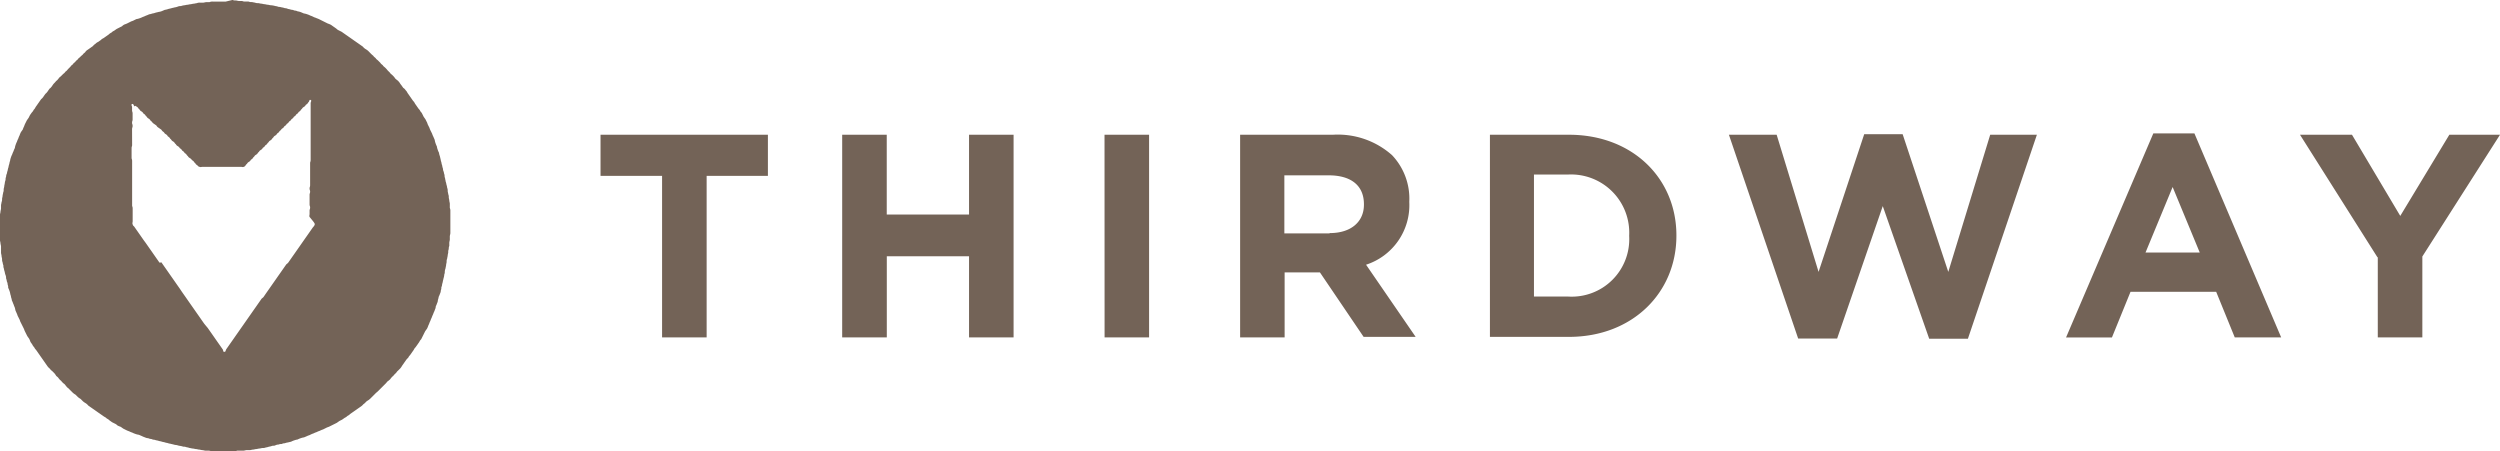 <svg xmlns="http://www.w3.org/2000/svg" width="166" height="29.959" viewBox="0 0 166 29.959" data-v-49fdd1b4=""><path fill="#736357" d="M43.944 11.677h-4.069v-2.73h11.114v2.73h-4.068v10.726h-2.959V11.677zm11.977-2.73h2.959v5.3h5.464v-5.3h2.958v13.456h-2.958v-5.389h-5.46v5.389h-2.963zm17.419 0h2.959v13.456h-2.955zm9.017 0h6.147a5.419 5.419 0 013.928 1.356 4.192 4.192 0 011.145 3.082v.036a4.158 4.158 0 01-2.871 4.156l3.293 4.791h-3.455l-2.9-4.28h-2.345v4.315h-2.955V8.947zm5.936 6.53c1.444 0 2.272-.775 2.272-1.884v-.031c0-1.251-.863-1.92-2.343-1.92h-2.941v3.857h2.994zm10.638-6.53h5.249c4.227 0 7.133 2.906 7.133 6.675v.035c0 3.77-2.906 6.711-7.133 6.711h-5.249zm2.924 2.66v8.084h2.272a3.819 3.819 0 004.051-4.014v-.037a3.865 3.865 0 00-4.051-4.051h-2.272zm12.945-2.66h3.17l2.783 9.106 3.03-9.141h2.553l3.03 9.141 2.783-9.106h3.1l-4.58 13.544h-2.571l-3.083-8.806-3.029 8.792h-2.589zm28.18-.088h2.73l5.76 13.544h-3.082l-1.233-3.026h-5.689l-1.233 3.029h-3.047zm3.083 7.908l-1.8-4.35-1.8 4.35zm11.8.317l-5.143-8.137h3.452l3.206 5.39 3.258-5.39H166l-5.156 8.084v5.372h-2.959v-5.319zM14.989.105h-.863a.441.441 0 00-.212.036h-.211c-.053 0-.159.035-.211.035h-.212a.448.448 0 00-.211.035c-.053 0-.159.035-.211.035s-.159.036-.212.036-.158.035-.211.035-.159.035-.212.035a.919.919 0 00-.211.053.448.448 0 00-.211.035.968.968 0 01-.212.053c-.052.018-.158.035-.211.053s-.158.035-.211.053a.912.912 0 01-.212.052c-.052.018-.123.053-.211.088a.871.871 0 01-.211.053c-.053.018-.159.036-.212.053a.96.96 0 01-.211.053.919.919 0 01-.211.053 1.3 1.3 0 01-.212.088 1.281 1.281 0 01-.211.088 1.281 1.281 0 01-.211.088.968.968 0 01-.212.053l-.176.088c-.053.035-.158.053-.211.088l-.176.088a1.3 1.3 0 01-.212.088.538.538 0 00-.176.123l-.176.088-.176.089c-.053.035-.123.088-.176.123a.528.528 0 00-.176.123.542.542 0 00-.177.123c-.052.036-.123.088-.176.124s-.123.088-.176.123a.538.538 0 00-.176.123c-.053.036-.123.088-.176.124a.524.524 0 00-.176.123.717.717 0 00-.176.158c-.053.036-.124.088-.176.124s-.124.088-.177.123a.459.459 0 00-.158.158c-.053.053-.123.089-.159.159a1.556 1.556 0 00-.176.158c-.053.053-.123.089-.158.159-.053.053-.124.088-.159.159-.053.052-.123.088-.158.158-.053.053-.124.088-.159.159l-.158.158c-.053.053-.088.123-.159.159-.053.052-.088.123-.158.158l-.159.159c-.053.052-.123.088-.158.158-.053.053-.088.123-.159.159a1.556 1.556 0 01-.158.176 1.113 1.113 0 00-.124.176c-.052.053-.088.123-.158.158-.035.053-.088.124-.123.177a.764.764 0 01-.159.176c-.035.052-.088.123-.123.176a.7.7 0 01-.159.176c-.035.053-.088.123-.123.176s-.088.123-.123.176-.088.123-.124.176a.514.514 0 01-.123.176.542.542 0 01-.123.177c-.035.052-.088.123-.124.176l-.088.176c-.035.053-.088.123-.123.176l-.088.176a1.281 1.281 0 00-.088.211 1.3 1.3 0 00-.088.212c-.035.053-.088.123-.123.176a1.2 1.2 0 00-.088.211 1.214 1.214 0 00-.088.212 1.238 1.238 0 00-.089.211 1.375 1.375 0 00-.088.211.912.912 0 00-.052.212 1.238 1.238 0 00-.089.211 1.375 1.375 0 00-.088.211 1.392 1.392 0 00-.088.212.9.9 0 00-.052.215.87.87 0 00-.053.211.867.867 0 00-.053.212.96.96 0 00-.053.211.974.974 0 00-.053.211.475.475 0 00-.053.212.448.448 0 00-.035.211.968.968 0 00-.053.212c0 .052-.035.158-.035.211s-.038.154-.038.209a.452.452 0 01-.035.212c0 .052-.036.158-.036.211s-.035.158-.035.211a.452.452 0 01-.035.212c0 .053-.035.158-.035.211v.211c0 .053-.036.159-.036.212s-.035.158-.035.211v1.671c0 .053.035.159.035.212s.036.158.036.211v.423c0 .053.035.158.035.211s.035.159.035.211a.452.452 0 00.035.212.96.96 0 00.053.211.452.452 0 00.035.212.974.974 0 00.053.211.907.907 0 00.053.211.452.452 0 01.035.212.848.848 0 01.053.211.471.471 0 01.053.211.452.452 0 01.035.212 1.245 1.245 0 01.088.211.87.87 0 01.053.211.968.968 0 01.053.212.96.96 0 01.053.211 1.281 1.281 0 01.088.211c.035.053.053.159.088.212a.96.96 0 01.053.211c.017.053.053.123.088.211.035.053.053.159.088.212l.088.176c.035.053.053.158.088.211l.088.176.088.177a1.245 1.245 0 01.088.211l.088.176.088.176c.036.053.088.123.124.176a1.392 1.392 0 01.088.212c.035.052.088.123.123.176a.538.538 0 00.123.176.543.543 0 00.124.176c.035.053.088.123.123.176s.088.123.123.176.088.124.123.176.089.124.124.177.088.123.123.176.088.123.123.176a.723.723 0 00.159.176c.053.053.088.123.158.158l.159.159a1.043 1.043 0 01.123.176c.053.053.123.088.159.159.052.052.088.123.158.158a1.4 1.4 0 00.159.176.453.453 0 01.158.159c.053.053.088.123.159.158l.158.159.159.158a1.113 1.113 0 00.176.124l.158.158a1.049 1.049 0 00.177.123l.158.159a1.043 1.043 0 00.176.123.7.7 0 01.176.159c.053.035.124.088.176.123s.124.088.177.123.123.088.176.124.123.088.176.123.123.088.176.123.123.088.176.123a.543.543 0 01.176.124.539.539 0 01.176.123c.053.035.124.088.176.123l.177.088a.553.553 0 01.176.124 1.281 1.281 0 00.211.088c.053.035.123.088.176.123l.176.088a1.3 1.3 0 00.212.088 1.245 1.245 0 00.211.088 1.281 1.281 0 00.211.088.867.867 0 00.212.053c.053.018.123.053.211.088a1.281 1.281 0 00.211.088.475.475 0 00.212.053.471.471 0 00.211.053.474.474 0 00.211.053.968.968 0 00.212.053.957.957 0 00.211.052.867.867 0 00.212.053.9.9 0 00.211.053.96.96 0 00.211.053c.053.018.159.035.212.053a.9.9 0 00.211.035.96.96 0 00.211.053.915.915 0 01.212.053.45.45 0 01.211.035.907.907 0 01.211.053c.053 0 .159.035.212.035s.158.035.211.035.159.035.211.035.159.036.212.036.158.035.211.035h.211c.053 0 .159.035.212.035h1.462a.448.448 0 00.211-.035h.423c.053 0 .158-.035.211-.035h.211c.053 0 .159-.036.212-.036s.158-.035.211-.035.159-.035.211-.035.159-.035.212-.035a.448.448 0 00.211-.035.968.968 0 00.212-.053.974.974 0 00.211-.053c.053-.018.158 0 .211-.035a.462.462 0 01.212-.053.446.446 0 01.211-.035.458.458 0 01.211-.053.867.867 0 01.212-.053c.052-.018.158-.035.211-.053a1.281 1.281 0 01.211-.088.968.968 0 01.212-.053 1.281 1.281 0 01.211-.088.974.974 0 01.211-.053c.053-.017.124-.053.212-.088.053-.035.158-.053.211-.088a1.281 1.281 0 01.211-.088 1.3 1.3 0 01.212-.088 1.281 1.281 0 01.211-.088 1.26 1.26 0 01.212-.088l.176-.088a1.245 1.245 0 01.211-.088l.176-.088.176-.088.176-.088c.053-.036.124-.089.177-.124l.176-.088c.052-.035.123-.088.176-.123a.538.538 0 00.176-.123.543.543 0 00.176-.124c.053-.035.123-.088.176-.123s.123-.088.176-.123.124-.088.176-.124.124-.088.177-.123a.735.735 0 00.176-.158.742.742 0 00.176-.159 1.043 1.043 0 01.176-.123 1.4 1.4 0 00.176-.159l.159-.158.158-.159a1.475 1.475 0 00.176-.158l.159-.159.158-.158.159-.159c.053-.053.088-.123.158-.158.053-.053.124-.088.159-.159.053-.053.088-.123.158-.158a1.338 1.338 0 01.159-.176c.07-.053.088-.124.158-.177l.159-.158a1.043 1.043 0 00.123-.176c.035-.053.088-.123.123-.176s.088-.124.124-.176a.72.72 0 01.158-.177.549.549 0 01.123-.176c.036-.053.089-.123.124-.176s.088-.123.123-.176a.538.538 0 01.123-.176c.036-.053.088-.123.124-.176s.088-.124.123-.176a.528.528 0 01.123-.176l.088-.177.088-.176.088-.176c.036-.053.088-.123.124-.176a1.281 1.281 0 00.088-.211 1.3 1.3 0 00.088-.212 1.281 1.281 0 00.088-.211 1.281 1.281 0 00.088-.211 1.3 1.3 0 00.088-.212 1.281 1.281 0 00.088-.211.474.474 0 00.053-.211 1.3 1.3 0 00.088-.212.471.471 0 00.053-.211.968.968 0 00.053-.212 1.333 1.333 0 00.088-.211.471.471 0 00.053-.211.452.452 0 00.035-.212.468.468 0 00.053-.211.9.9 0 00.052-.211c.018-.053.036-.159.053-.212a.856.856 0 00.036-.211.45.45 0 00.035-.211.915.915 0 01.053-.212c0-.053.035-.158.035-.211s.035-.159.035-.211a.452.452 0 01.035-.212c0-.053.035-.158.035-.211s.036-.159.036-.212a.45.45 0 01.035-.211.448.448 0 01.035-.211v-.212c0-.052.035-.158.035-.211v-.211c0-.053.036-.159.036-.212V14.02a.441.441 0 00-.036-.212v-.282c0-.053-.035-.158-.035-.211s-.035-.159-.035-.211a.452.452 0 00-.035-.212c0-.053-.036-.158-.036-.211a.446.446 0 00-.035-.211.915.915 0 00-.048-.212.957.957 0 00-.054-.211c0-.053-.036-.159-.036-.212a.446.446 0 01-.035-.211.96.96 0 01-.053-.211.475.475 0 01-.053-.212.892.892 0 01-.052-.211.859.859 0 01-.053-.213.968.968 0 01-.053-.212c-.018-.052-.035-.158-.053-.211a.919.919 0 01-.053-.211 1.3 1.3 0 01-.088-.212.96.96 0 01-.053-.211 1.375 1.375 0 01-.088-.211.968.968 0 01-.053-.212c-.017-.053-.052-.123-.088-.211a1.375 1.375 0 01-.088-.211l-.088-.177a1.245 1.245 0 01-.088-.211l-.088-.176c-.035-.053-.053-.159-.088-.211l-.088-.177c-.035-.052-.088-.123-.123-.176l-.084-.17a.543.543 0 00-.124-.176.524.524 0 00-.123-.176c-.035-.053-.088-.123-.123-.176s-.088-.123-.123-.176a.533.533 0 00-.124-.176c-.035-.053-.088-.124-.123-.177s-.088-.123-.123-.176-.088-.123-.124-.176a.524.524 0 00-.123-.176.45.45 0 00-.158-.158c-.036-.053-.089-.124-.124-.177a1 1 0 01-.123-.176c-.053-.053-.088-.123-.159-.158-.052-.053-.123-.088-.158-.159a1.4 1.4 0 00-.159-.176c-.052-.053-.123-.088-.158-.158l-.159-.159a1.393 1.393 0 00-.158-.176c-.053-.053-.123-.088-.159-.159-.052-.052-.123-.088-.158-.158l-.159-.159c-.052-.052-.123-.088-.158-.158-.053-.053-.123-.088-.159-.159a1.393 1.393 0 01-.176-.158l-.165-.167a1.151 1.151 0 00-.176-.123.72.72 0 01-.177-.158c-.052-.036-.123-.088-.176-.124s-.123-.088-.176-.123-.123-.088-.176-.123-.123-.088-.176-.124-.123-.088-.176-.123-.123-.088-.176-.123-.124-.088-.176-.123-.124-.089-.177-.124l-.176-.088a.538.538 0 01-.176-.123c-.053-.035-.123-.088-.176-.123s-.123-.088-.176-.124a1.281 1.281 0 00-.211-.088l-.177-.088-.176-.088-.176-.088a1.281 1.281 0 00-.211-.088c-.053-.035-.159-.053-.212-.088a1.245 1.245 0 00-.211-.088 1.281 1.281 0 00-.211-.088.968.968 0 00-.212-.053c-.052-.018-.123-.053-.211-.088a.96.96 0 00-.211-.053.475.475 0 00-.212-.053.468.468 0 00-.211-.053.916.916 0 00-.211-.052.462.462 0 00-.212-.053.96.96 0 00-.211-.053.87.87 0 00-.211-.035.867.867 0 00-.212-.053 1.339 1.339 0 00-.3-.053c-.053 0-.159-.035-.212-.035s-.158-.035-.211-.035-.158-.036-.211-.036-.159-.035-.212-.035a.45.45 0 01-.211-.035c-.053 0-.158-.035-.211-.035a.441.441 0 01-.212-.036h-.211a.446.446 0 01-.211-.035h-.212c-.053 0-.158-.035-.211-.035a.446.446 0 01-.211-.035zm5.9 14.83c-.035.088-.053.088-.123.176l-.124.177-.123.176-.123.176-.124.176-.123.176-.123.176-.123.176-.124.177-.123.176-.123.176-.124.176-.123.176-.123.176c-.053.088-.088.088-.159.159l-.123.176-.123.176-.123.176-.124.176-.123.176-.123.176-.124.177-.123.176-.123.176-.124.176-.123.176-.123.18c-.053.088-.088.088-.159.159l-.123.176-.123.176-.123.176-.124.176-.123.176-.123.176-.124.177-.123.176-.123.176-.123.176-.124.176-.123.176-.123.176-.124.176-.123.177-.123.176-.124.176-.123.176-.123.176c-.053.088-.035.176-.123.176-.124 0-.053-.088-.124-.176l-.123-.176-.123-.176-.124-.176-.123-.176-.123-.177-.123-.176-.124-.176-.123-.176c-.176-.211-.176-.211-.247-.3l-.123-.176-.123-.177-.123-.176-.124-.176-.123-.176-.123-.176-.124-.176-.123-.176-.123-.176-.123-.177-.124-.176-.123-.176-.121-.182-.124-.176-.123-.176-.123-.176-.123-.176-.124-.177-.123-.176-.123-.176-.124-.176-.123-.176-.123-.176c-.123.035-.123.035-.176-.053l-.124-.176-.123-.176-.123-.176-.123-.177-.124-.176-.123-.176-.123-.176-.128-.173-.123-.176-.123-.176-.123-.176-.124-.177-.123-.176c-.053-.088-.088-.053-.123-.176-.036-.088 0-.123 0-.211v-.846c0-.123-.036-.123-.036-.211v-2.941c0-.124-.035-.124-.035-.212v-.634c0-.123.035-.123.035-.211V8.577c0-.088.036-.123.036-.211 0-.123-.036-.123-.036-.212 0-.123.036-.123.036-.211v-.4c0-.123-.036-.123-.036-.211V7.12c0-.088-.088-.176 0-.211s.088.053.159.158c.053-.052.053-.052.123 0a.347.347 0 01.159.159c.088.053.053.088.158.158a.347.347 0 01.159.159.341.341 0 01.158.159c.088.052.053.088.159.158a.341.341 0 01.158.159c.088.052.088.088.159.158l.176.123c.088.053.053.088.158.159l.177.123c.088.053.052.088.158.159s.053.088.159.158a.341.341 0 01.158.159.35.35 0 01.159.158c.088.053.053.088.158.159a.35.35 0 01.159.158c.088.053.053.088.158.159a.35.35 0 01.163.153.341.341 0 01.158.159.35.35 0 01.159.158.341.341 0 01.158.159c.088.053.053.088.159.158a.478.478 0 01.176.159.343.343 0 01.158.158c.088.053.053.088.159.159.088.053.053.088.176.123.088.035.123 0 .211 0h2.519c.123 0 .123.035.211 0s.088-.053.159-.158c.088-.053.053-.088.158-.159a.35.35 0 00.159-.158.341.341 0 00.158-.159c.089-.053.053-.088.159-.158a.343.343 0 00.158-.159c.089-.053.053-.088.159-.158a.35.35 0 00.159-.159.343.343 0 00.158-.158.347.347 0 00.159-.159c.088-.053.052-.088.158-.158a.347.347 0 00.159-.159c.088-.053.052-.088.158-.159a.34.34 0 00.159-.158.341.341 0 00.158-.159c.088-.052.088-.088.159-.158a.341.341 0 00.158-.159.34.34 0 00.159-.158.341.341 0 00.158-.159.34.34 0 00.159-.158.341.341 0 00.158-.159.34.34 0 00.159-.158.341.341 0 00.158-.159.35.35 0 00.159-.158c.088-.053.053-.088.158-.159a.35.35 0 00.159-.158.341.341 0 00.158-.159c.088-.053.053-.211.159-.158.088.035 0 .123 0 .211v3.769c0 .124-.035.124-.035.212v1.461c0 .124-.036.124-.036.212 0 .123.036.123.036.211 0 .123-.036.123-.036.212v.634c0 .123.036.123.036.211 0 .123-.036.123-.036.211v.212c0 .123-.035.123 0 .211.333.405.368.44.333.528z"></path></svg>